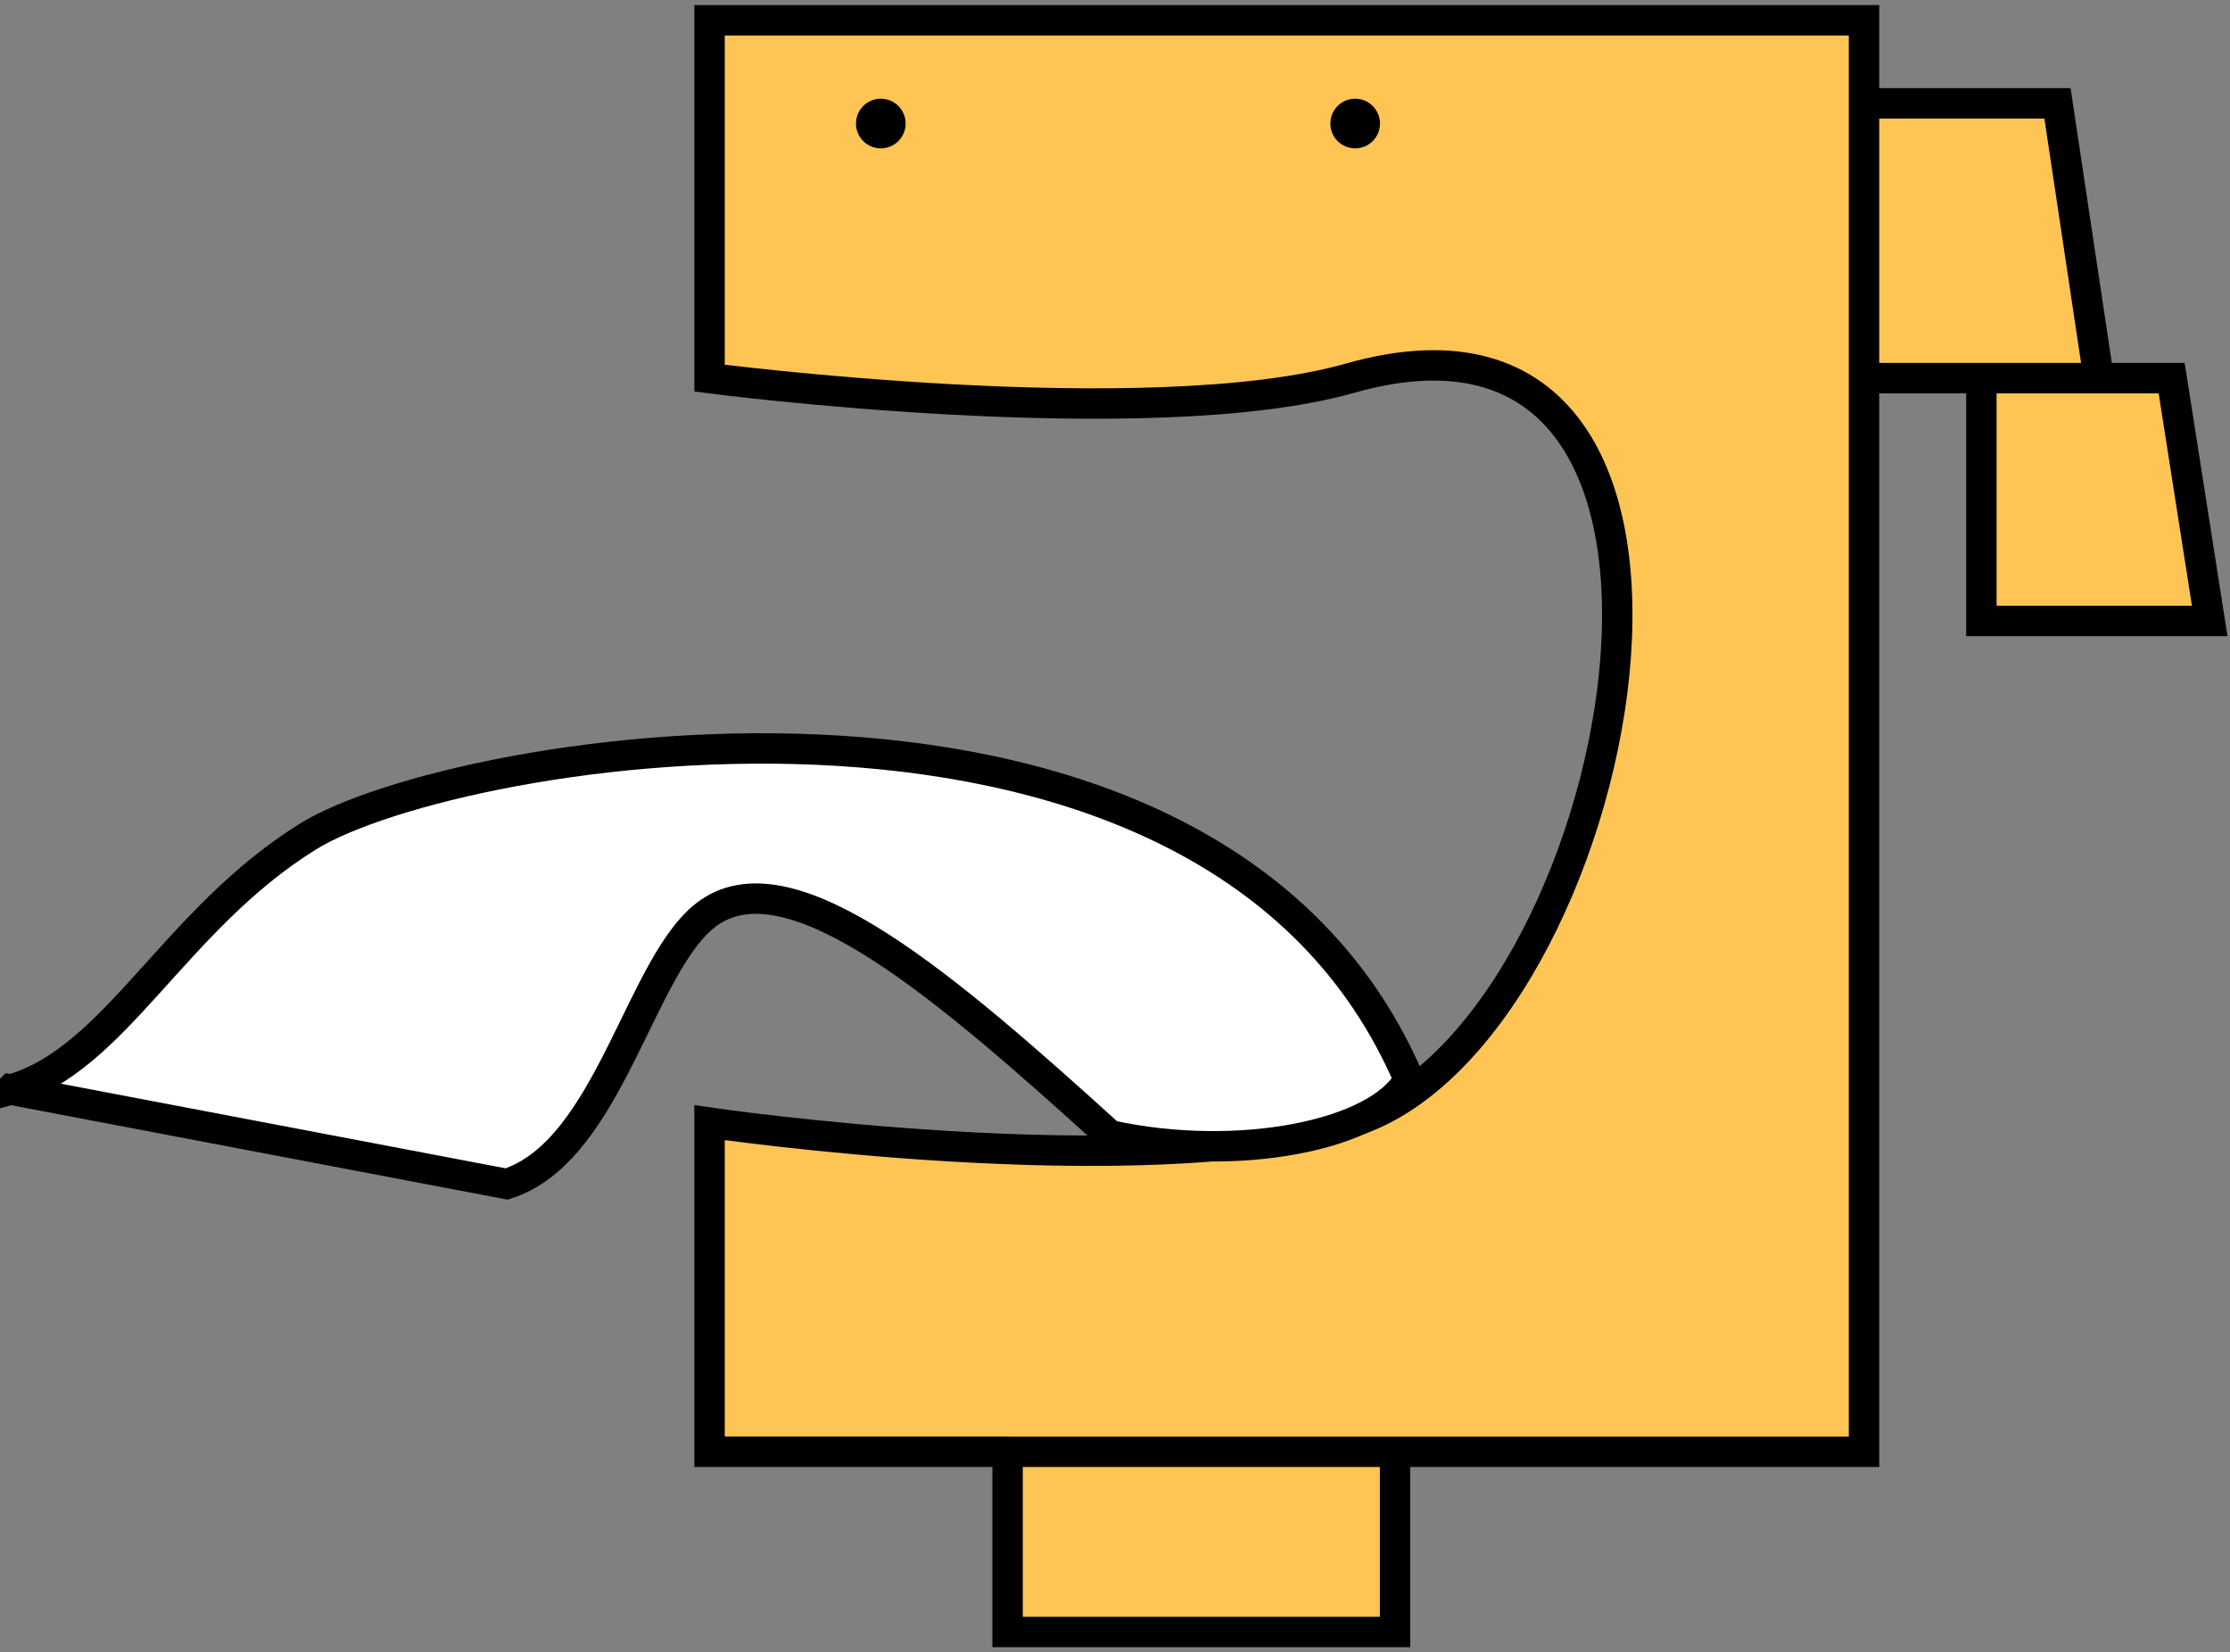 <svg width="220" height="163" fill="none" xmlns="http://www.w3.org/2000/svg"><rect width="100%" height="100%" fill="#808080" stroke="none"/><path d="M70 2h113.894v8.196h19.087l4.068 27.11h7.196L218 61.264h-22.529V37.306h-11.577v105.918h-46.265V161H99.404v-17.776H70v-32.469s42.519 6.228 63.205 0c27.222-8.196 42.241-85.428 0-73.45-19.879 5.638-63.205 0-63.205 0V2z" fill="#FFC554"/><path d="M183.894 10.196V2H70v35.306s43.326 5.637 63.205 0c42.241-11.979 27.222 65.253 0 73.449-20.686 6.228-63.205 0-63.205 0v32.469h29.404m84.49-133.028h19.087l4.068 27.11m-23.155-27.11v27.11m23.155 0h7.196L218 61.264h-22.529V37.306m11.578 0h-11.578m-11.577 0h11.577m-11.577 0v105.918h-46.265m0 0V161H99.404v-17.776m38.225 0H99.404" stroke="#000" stroke-width="3"/><circle cx="2.449" cy="2.449" r="2.449" transform="matrix(-1 0 0 1 136.143 9.739)" fill="#000"/><circle cx="2.449" cy="2.449" r="2.449" transform="matrix(-1 0 0 1 89.344 9.739)" fill="#000"/><path d="M1.051 107.495c10.302-2.91 16.102-16.76 29.339-24.972C44.909 73.516 119.5 61 139 106.5c-3 5.5-16.85 8.265-29.5 5.5-16-14.5-31.21-27.669-39.5-22-6.817 4.662-9.752 23.54-20.017 26.805l-48.932-9.31z" fill="#fff" stroke="#000" stroke-width="3"/></svg>